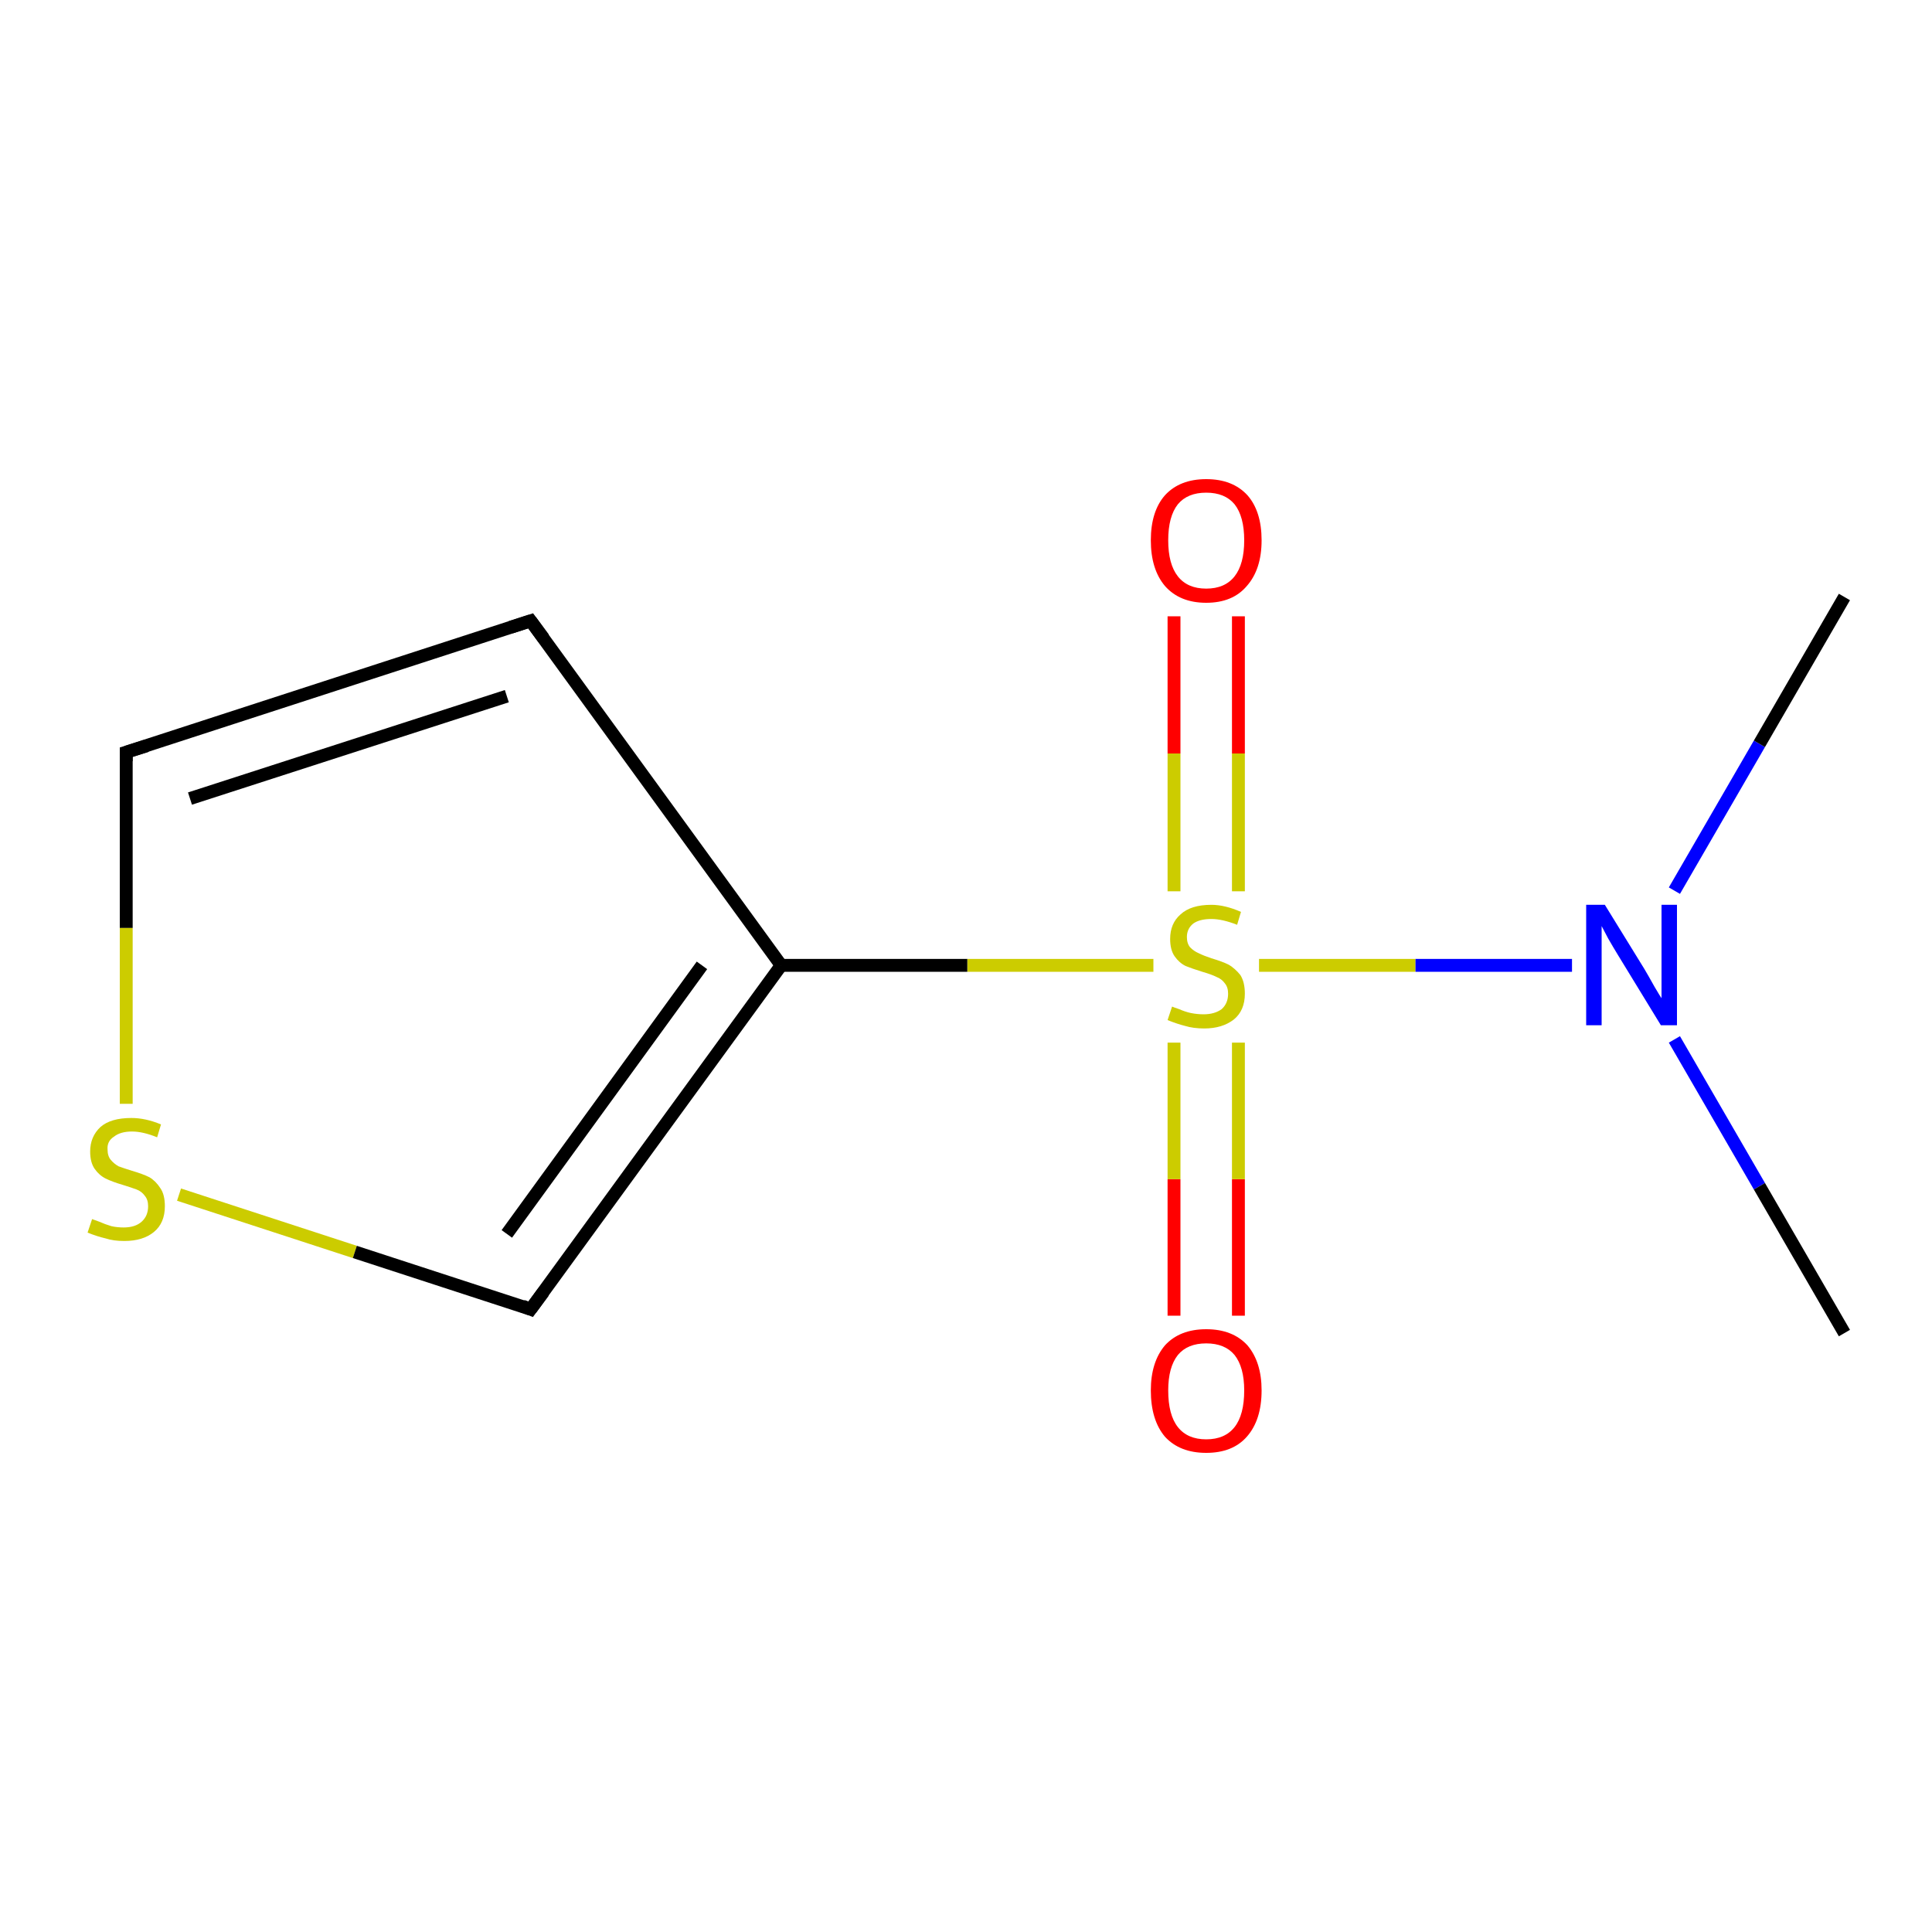 <?xml version='1.0' encoding='iso-8859-1'?>
<svg version='1.1' baseProfile='full'
              xmlns='http://www.w3.org/2000/svg'
                      xmlns:rdkit='http://www.rdkit.org/xml'
                      xmlns:xlink='http://www.w3.org/1999/xlink'
                  xml:space='preserve'
width='300px' height='300px' viewBox='0 0 300 300'>
<!-- END OF HEADER -->
<rect style='opacity:1.0;fill:#FFFFFF;stroke:none' width='300.0' height='300.0' x='0.0' y='0.0'> </rect>
<path class='bond-0 atom-0 atom-1' d='M 182.3,204.3 L 182.3,183.1' style='fill:none;fill-rule:evenodd;stroke:#FF0000;stroke-width:2.0px;stroke-linecap:butt;stroke-linejoin:miter;stroke-opacity:1' />
<path class='bond-0 atom-0 atom-1' d='M 182.3,183.1 L 182.3,161.9' style='fill:none;fill-rule:evenodd;stroke:#CCCC00;stroke-width:2.0px;stroke-linecap:butt;stroke-linejoin:miter;stroke-opacity:1' />
<path class='bond-0 atom-0 atom-1' d='M 192.3,204.3 L 192.3,183.1' style='fill:none;fill-rule:evenodd;stroke:#FF0000;stroke-width:2.0px;stroke-linecap:butt;stroke-linejoin:miter;stroke-opacity:1' />
<path class='bond-0 atom-0 atom-1' d='M 192.3,183.1 L 192.3,161.9' style='fill:none;fill-rule:evenodd;stroke:#CCCC00;stroke-width:2.0px;stroke-linecap:butt;stroke-linejoin:miter;stroke-opacity:1' />
<path class='bond-1 atom-1 atom-2' d='M 192.3,138.4 L 192.3,117.0' style='fill:none;fill-rule:evenodd;stroke:#CCCC00;stroke-width:2.0px;stroke-linecap:butt;stroke-linejoin:miter;stroke-opacity:1' />
<path class='bond-1 atom-1 atom-2' d='M 192.3,117.0 L 192.3,95.7' style='fill:none;fill-rule:evenodd;stroke:#FF0000;stroke-width:2.0px;stroke-linecap:butt;stroke-linejoin:miter;stroke-opacity:1' />
<path class='bond-1 atom-1 atom-2' d='M 182.3,138.4 L 182.3,117.0' style='fill:none;fill-rule:evenodd;stroke:#CCCC00;stroke-width:2.0px;stroke-linecap:butt;stroke-linejoin:miter;stroke-opacity:1' />
<path class='bond-1 atom-1 atom-2' d='M 182.3,117.0 L 182.3,95.7' style='fill:none;fill-rule:evenodd;stroke:#FF0000;stroke-width:2.0px;stroke-linecap:butt;stroke-linejoin:miter;stroke-opacity:1' />
<path class='bond-2 atom-1 atom-3' d='M 195.5,149.9 L 219.8,149.9' style='fill:none;fill-rule:evenodd;stroke:#CCCC00;stroke-width:2.0px;stroke-linecap:butt;stroke-linejoin:miter;stroke-opacity:1' />
<path class='bond-2 atom-1 atom-3' d='M 219.8,149.9 L 244.1,149.9' style='fill:none;fill-rule:evenodd;stroke:#0000FF;stroke-width:2.0px;stroke-linecap:butt;stroke-linejoin:miter;stroke-opacity:1' />
<path class='bond-3 atom-3 atom-4' d='M 260.0,138.3 L 273.2,115.5' style='fill:none;fill-rule:evenodd;stroke:#0000FF;stroke-width:2.0px;stroke-linecap:butt;stroke-linejoin:miter;stroke-opacity:1' />
<path class='bond-3 atom-3 atom-4' d='M 273.2,115.5 L 286.4,92.7' style='fill:none;fill-rule:evenodd;stroke:#000000;stroke-width:2.0px;stroke-linecap:butt;stroke-linejoin:miter;stroke-opacity:1' />
<path class='bond-4 atom-3 atom-5' d='M 260.0,161.4 L 273.2,184.2' style='fill:none;fill-rule:evenodd;stroke:#0000FF;stroke-width:2.0px;stroke-linecap:butt;stroke-linejoin:miter;stroke-opacity:1' />
<path class='bond-4 atom-3 atom-5' d='M 273.2,184.2 L 286.4,207.0' style='fill:none;fill-rule:evenodd;stroke:#000000;stroke-width:2.0px;stroke-linecap:butt;stroke-linejoin:miter;stroke-opacity:1' />
<path class='bond-5 atom-1 atom-6' d='M 179.1,149.9 L 150.2,149.9' style='fill:none;fill-rule:evenodd;stroke:#CCCC00;stroke-width:2.0px;stroke-linecap:butt;stroke-linejoin:miter;stroke-opacity:1' />
<path class='bond-5 atom-1 atom-6' d='M 150.2,149.9 L 121.3,149.9' style='fill:none;fill-rule:evenodd;stroke:#000000;stroke-width:2.0px;stroke-linecap:butt;stroke-linejoin:miter;stroke-opacity:1' />
<path class='bond-6 atom-6 atom-7' d='M 121.3,149.9 L 82.4,96.4' style='fill:none;fill-rule:evenodd;stroke:#000000;stroke-width:2.0px;stroke-linecap:butt;stroke-linejoin:miter;stroke-opacity:1' />
<path class='bond-7 atom-7 atom-8' d='M 82.4,96.4 L 19.6,116.8' style='fill:none;fill-rule:evenodd;stroke:#000000;stroke-width:2.0px;stroke-linecap:butt;stroke-linejoin:miter;stroke-opacity:1' />
<path class='bond-7 atom-7 atom-8' d='M 78.7,108.1 L 29.5,124.0' style='fill:none;fill-rule:evenodd;stroke:#000000;stroke-width:2.0px;stroke-linecap:butt;stroke-linejoin:miter;stroke-opacity:1' />
<path class='bond-8 atom-8 atom-9' d='M 19.6,116.8 L 19.6,144.1' style='fill:none;fill-rule:evenodd;stroke:#000000;stroke-width:2.0px;stroke-linecap:butt;stroke-linejoin:miter;stroke-opacity:1' />
<path class='bond-8 atom-8 atom-9' d='M 19.6,144.1 L 19.6,171.4' style='fill:none;fill-rule:evenodd;stroke:#CCCC00;stroke-width:2.0px;stroke-linecap:butt;stroke-linejoin:miter;stroke-opacity:1' />
<path class='bond-9 atom-9 atom-10' d='M 27.8,185.5 L 55.1,194.4' style='fill:none;fill-rule:evenodd;stroke:#CCCC00;stroke-width:2.0px;stroke-linecap:butt;stroke-linejoin:miter;stroke-opacity:1' />
<path class='bond-9 atom-9 atom-10' d='M 55.1,194.4 L 82.4,203.3' style='fill:none;fill-rule:evenodd;stroke:#000000;stroke-width:2.0px;stroke-linecap:butt;stroke-linejoin:miter;stroke-opacity:1' />
<path class='bond-10 atom-10 atom-6' d='M 82.4,203.3 L 121.3,149.9' style='fill:none;fill-rule:evenodd;stroke:#000000;stroke-width:2.0px;stroke-linecap:butt;stroke-linejoin:miter;stroke-opacity:1' />
<path class='bond-10 atom-10 atom-6' d='M 78.7,191.6 L 109.0,149.9' style='fill:none;fill-rule:evenodd;stroke:#000000;stroke-width:2.0px;stroke-linecap:butt;stroke-linejoin:miter;stroke-opacity:1' />
<path d='M 84.4,99.1 L 82.4,96.4 L 79.3,97.4' style='fill:none;stroke:#000000;stroke-width:2.0px;stroke-linecap:butt;stroke-linejoin:miter;stroke-opacity:1;' />
<path d='M 22.8,115.8 L 19.6,116.8 L 19.6,118.2' style='fill:none;stroke:#000000;stroke-width:2.0px;stroke-linecap:butt;stroke-linejoin:miter;stroke-opacity:1;' />
<path d='M 81.1,202.8 L 82.4,203.3 L 84.4,200.6' style='fill:none;stroke:#000000;stroke-width:2.0px;stroke-linecap:butt;stroke-linejoin:miter;stroke-opacity:1;' />
<path class='atom-0' d='M 178.7 215.9
Q 178.7 211.5, 180.9 208.9
Q 183.2 206.4, 187.3 206.4
Q 191.4 206.4, 193.7 208.9
Q 195.9 211.5, 195.9 215.9
Q 195.9 220.5, 193.6 223.1
Q 191.4 225.6, 187.3 225.6
Q 183.2 225.6, 180.9 223.1
Q 178.7 220.5, 178.7 215.9
M 187.3 223.5
Q 190.2 223.5, 191.7 221.6
Q 193.2 219.7, 193.2 215.9
Q 193.2 212.3, 191.7 210.4
Q 190.2 208.6, 187.3 208.6
Q 184.4 208.6, 182.9 210.4
Q 181.4 212.3, 181.4 215.9
Q 181.4 219.7, 182.9 221.6
Q 184.4 223.5, 187.3 223.5
' fill='#FF0000'/>
<path class='atom-1' d='M 182.0 156.3
Q 182.2 156.4, 183.1 156.7
Q 184.0 157.1, 184.9 157.3
Q 185.9 157.5, 186.9 157.5
Q 188.6 157.5, 189.7 156.7
Q 190.7 155.8, 190.7 154.3
Q 190.7 153.3, 190.2 152.7
Q 189.7 152.0, 188.9 151.7
Q 188.1 151.3, 186.7 150.9
Q 185.1 150.4, 184.1 150.0
Q 183.1 149.5, 182.4 148.5
Q 181.7 147.5, 181.7 145.8
Q 181.7 143.4, 183.3 142.0
Q 184.9 140.5, 188.1 140.5
Q 190.2 140.5, 192.7 141.6
L 192.1 143.6
Q 189.8 142.7, 188.1 142.7
Q 186.3 142.7, 185.3 143.4
Q 184.3 144.2, 184.3 145.5
Q 184.3 146.5, 184.8 147.1
Q 185.4 147.7, 186.1 148.0
Q 186.9 148.4, 188.1 148.8
Q 189.8 149.3, 190.8 149.8
Q 191.8 150.4, 192.6 151.4
Q 193.3 152.5, 193.3 154.3
Q 193.3 156.9, 191.6 158.3
Q 189.8 159.7, 187.0 159.7
Q 185.3 159.7, 184.0 159.3
Q 182.8 159.0, 181.3 158.4
L 182.0 156.3
' fill='#CCCC00'/>
<path class='atom-2' d='M 178.7 83.9
Q 178.7 79.4, 180.9 76.9
Q 183.2 74.4, 187.3 74.4
Q 191.4 74.4, 193.7 76.9
Q 195.9 79.4, 195.9 83.9
Q 195.9 88.4, 193.6 91.0
Q 191.4 93.6, 187.3 93.6
Q 183.2 93.6, 180.9 91.0
Q 178.7 88.4, 178.7 83.9
M 187.3 91.4
Q 190.2 91.4, 191.7 89.5
Q 193.2 87.6, 193.2 83.9
Q 193.2 80.2, 191.7 78.3
Q 190.2 76.5, 187.3 76.5
Q 184.4 76.5, 182.9 78.3
Q 181.4 80.2, 181.4 83.9
Q 181.4 87.6, 182.9 89.5
Q 184.4 91.4, 187.3 91.4
' fill='#FF0000'/>
<path class='atom-3' d='M 249.2 140.5
L 255.3 150.4
Q 255.9 151.4, 256.9 153.2
Q 257.9 154.9, 258.0 155.0
L 258.0 140.5
L 260.4 140.5
L 260.4 159.2
L 257.9 159.2
L 251.3 148.4
Q 250.5 147.1, 249.7 145.7
Q 248.9 144.2, 248.7 143.8
L 248.7 159.2
L 246.3 159.2
L 246.3 140.5
L 249.2 140.5
' fill='#0000FF'/>
<path class='atom-9' d='M 14.3 189.3
Q 14.6 189.4, 15.4 189.7
Q 16.3 190.1, 17.3 190.4
Q 18.2 190.6, 19.2 190.6
Q 21.0 190.6, 22.0 189.7
Q 23.0 188.8, 23.0 187.3
Q 23.0 186.3, 22.5 185.7
Q 22.0 185.0, 21.2 184.7
Q 20.4 184.4, 19.1 184.0
Q 17.4 183.5, 16.4 183.0
Q 15.4 182.5, 14.7 181.5
Q 14.0 180.5, 14.0 178.8
Q 14.0 176.5, 15.6 175.0
Q 17.2 173.6, 20.4 173.6
Q 22.6 173.6, 25.0 174.6
L 24.4 176.6
Q 22.2 175.7, 20.5 175.7
Q 18.7 175.7, 17.7 176.5
Q 16.6 177.2, 16.7 178.5
Q 16.7 179.5, 17.2 180.1
Q 17.7 180.7, 18.4 181.1
Q 19.2 181.4, 20.5 181.8
Q 22.2 182.3, 23.2 182.8
Q 24.2 183.4, 24.9 184.5
Q 25.6 185.5, 25.6 187.3
Q 25.6 189.9, 23.9 191.3
Q 22.2 192.7, 19.3 192.7
Q 17.6 192.7, 16.4 192.3
Q 15.1 192.0, 13.6 191.4
L 14.3 189.3
' fill='#CCCC00'/>
</svg>
